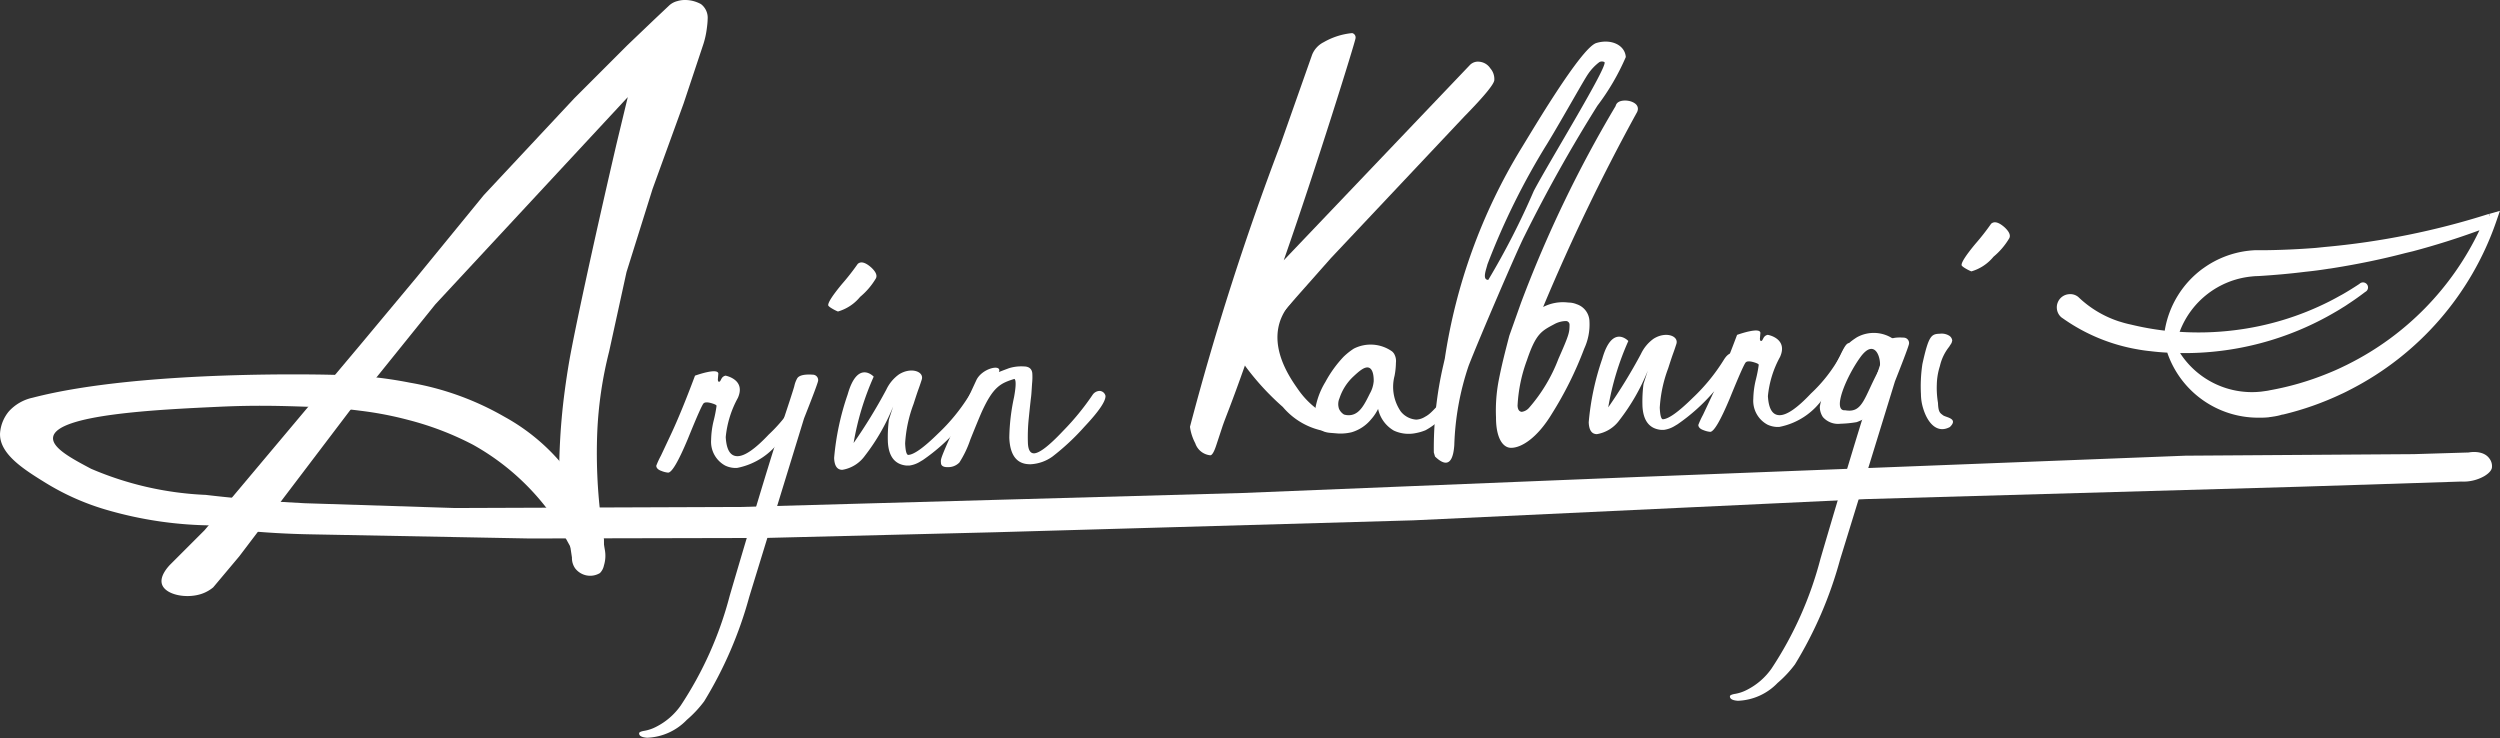 <svg xmlns="http://www.w3.org/2000/svg" viewBox="0 0 80.977 23.904"><rect x="0" y="0" width="80.977" height="23.904" fill="#333333" stroke="none"/><defs><style>.cls-1{fill:#fff;}</style></defs><title>White</title><g id="Layer_2" data-name="Layer 2"><g id="Layer_1-2" data-name="Layer 1"><path class="cls-1" d="M80.661,7.083a24.94,24.94,0,0,1-5.346,1.078h0l-.259.022h0c-.576.045-1.154.072-1.734.077h-.282q-.09,0-.18.015a2.93,2.93,0,0,0-1.41.55h0A2.951,2.951,0,0,0,70.281,10.7c-.009.061-.018.122-.024.183a.087.087,0,0,1-.028,0c-.022,0-.044,0-.066-.007a9.209,9.209,0,0,1-1.164-.2l-.011,0a3.4,3.4,0,0,1-.355-.092l-.037-.011-.011,0a3.619,3.619,0,0,1-1.352-.8v0l-.018-.017h0a.263.263,0,0,0-.186-.056.26.26,0,0,0-.223.161.256.256,0,0,0-.021.124.259.259,0,0,0,.092.182l.043.029a5.809,5.809,0,0,0,2.363.976c.134.025.269.043.4.056.185.022.371.038.556.047.019,0,.039,0,.059,0a.075.075,0,0,0,.019,0,2.946,2.946,0,0,0,3.14,2.084c.039,0,.077-.012.115-.017h0l.02,0c.034-.006.069-.009.1-.016a.079.079,0,0,0,.02,0c.065-.015.131-.029.195-.045l.012,0a9.53,9.53,0,0,0,1.853-.654c.1-.045.191-.091.285-.141A9.505,9.505,0,0,0,80.7,7.141c.007-.025.016-.051.025-.076Zm-4.512,4.848c-.042.022-.082.042-.124.061-.188.093-.381.178-.575.256a9.306,9.306,0,0,1-1.892.549.853.853,0,0,1-.087.016c-.029.005-.058.011-.089.015l-.017,0-.1.013a2.941,2.941,0,0,1-2.934-1.577,9.519,9.519,0,0,0,5.237-1.3c.076-.043.151-.088.225-.136.033-.02.065-.039.1-.061s.069-.044.1-.069c.175-.115.348-.238.516-.366-.172.115-.348.224-.526.326-.033.02-.065.038-.1.056l-.117.065c-.08.044-.162.086-.244.128a9.575,9.575,0,0,1-5.141.987,2.355,2.355,0,0,1,.078-.23A2.944,2.944,0,0,1,72.881,8.8c.08-.01.16-.014.239-.018q.769-.044,1.53-.138c.255-.03.508-.064.761-.1h0c.045-.005.087-.012.132-.02q1.19-.187,2.355-.485h0l.218-.06h0a24.27,24.27,0,0,0,2.5-.812A9.466,9.466,0,0,1,76.149,11.931Z"/><path class="cls-1" d="M73.132,13.529A3.111,3.111,0,0,1,70.2,11.422c-.181-.009-.357-.024-.533-.046-.134-.013-.275-.032-.413-.057a5.932,5.932,0,0,1-2.427-1l-.055-.038a.418.418,0,0,1-.149-.295.408.408,0,0,1,.034-.2.423.423,0,0,1,.36-.257.407.407,0,0,1,.3.09l.061.057a3.448,3.448,0,0,0,1.263.736l.046.013a3.214,3.214,0,0,0,.317.084h0l.035.008a9.173,9.173,0,0,0,1.08.193V10.7A3.109,3.109,0,0,1,71.35,8.7l.045-.031a3.1,3.1,0,0,1,1.443-.548c.063-.008.126-.012.188-.016h.282c.552-.005,1.122-.03,1.7-.075L75.3,8a24.807,24.807,0,0,0,5.312-1.07h0l.019.063.008,0-.013-.064.349-.1-.126.365a9.65,9.65,0,0,1-4.716,5.423c-.094.049-.192.1-.289.143a9.662,9.662,0,0,1-1.884.665l-.05.007a1.2,1.2,0,0,1-.16.041l-.042.008a.386.386,0,0,1-.052.009l-.109.017c-.026,0-.052.009-.079.011A3.064,3.064,0,0,1,73.132,13.529Zm-1.655-.873a2.584,2.584,0,0,0,.229.153,2.786,2.786,0,0,0,1.734.383.534.534,0,0,0,.055-.008l.171-.026c.082-.018.145-.033.208-.048a9.358,9.358,0,0,0,1.835-.646c.094-.045.187-.09.279-.138a9.407,9.407,0,0,0,2.132-1.5,9.653,9.653,0,0,1-1.9,1.251c-.044.023-.087.044-.131.064-.187.092-.384.18-.582.259a9.494,9.494,0,0,1-1.924.558.852.852,0,0,1-.094.018l-.208.03A3.1,3.1,0,0,1,71.476,12.656Zm-.862-1.22a2.77,2.77,0,0,0,2.634,1.248l.167-.023c.058-.009.082-.014.1-.019a9.241,9.241,0,0,0,1.869-.541c.191-.076.381-.16.564-.251.043-.02.082-.039.12-.059l0,0a9.333,9.333,0,0,0,4.243-4.333c-.7.259-1.428.487-2.157.681L77.9,8.2c-.734.193-1.531.357-2.331.484-.045.008-.09.015-.139.02-.25.04-.505.074-.763.1-.505.063-1.023.109-1.539.139-.077,0-.154.008-.229.016a2.778,2.778,0,0,0-2.289,1.763l-.011.026a9.409,9.409,0,0,0,1.763-.05,9.308,9.308,0,0,0,3.089-.935c.1-.051.169-.088.24-.127l.114-.063c.037-.019.067-.036.1-.055q.265-.154.518-.322a.163.163,0,1,1,.187.261q-.124.095-.259.191t-.265.181l-.1.067c-.036.024-.071.045-.106.066-.071.046-.149.093-.227.138A9.633,9.633,0,0,1,70.614,11.436Zm-.164-.325c.312.009.619.005.925-.016-.336,0-.674-.007-1.006-.036l-.192-.017v0H70.16a9.54,9.54,0,0,1-1.165-.2h0l-.045-.011a3.436,3.436,0,0,1-.365-.095.36.36,0,0,1-.058-.017,3.746,3.746,0,0,1-1.4-.83L67.1,9.86a.1.1,0,0,0-.059-.011.1.1,0,0,0-.087.062.1.1,0,0,0-.009.049.1.1,0,0,0,.036.073,5.692,5.692,0,0,0,2.329.97q.2.036.391.054c.149.018.3.031.443.041l.116.005h.007l.073,0,.057,0ZM71.5,8.986a2.8,2.8,0,0,0-.714.8,3.091,3.091,0,0,1,2.079-1.142c.083-.01.167-.016.25-.019.506-.029,1.017-.075,1.517-.137.254-.03.505-.063.756-.1.049-.006.089-.012.129-.019q.531-.084,1.057-.189-.6.085-1.214.14l-.293.026c-.6.046-1.186.072-1.745.077h-.278c-.053,0-.111.008-.168.014a2.777,2.777,0,0,0-1.332.519Z"/><path class="cls-1" d="M23.9,12.889a3.283,3.283,0,0,0-.393,1.269q.035.625.387.618t1.005-.7a4.879,4.879,0,0,0,.954-1.226q.167-.4.268-.405c.055,0,.085.05.093.144a.473.473,0,0,1-.03.212l-.058.144a4.853,4.853,0,0,1-.8,1.236,2.246,2.246,0,0,1-1.454.976.8.8,0,0,1-.38-.075.877.877,0,0,1-.458-.837,2.819,2.819,0,0,1,.086-.635,4.235,4.235,0,0,0,.09-.464c0-.023-.043-.047-.119-.072q-.229-.076-.3-.01t-.513,1.157q-.453,1.081-.635,1.088a.755.755,0,0,1-.219-.055q-.162-.057-.167-.168a2.746,2.746,0,0,1,.151-.327l.32-.681q.338-.718.784-1.91s.806-.293.753-.038l-.013.159c0,.046.013.072.034.078.08-.006.052-.162.216-.2C23.5,12.169,24.168,12.288,23.9,12.889Z"/><path class="cls-1" d="M28.3,12.2a8.933,8.933,0,0,0-.651,2.15,17.162,17.162,0,0,0,1.06-1.731,1.271,1.271,0,0,1,.409-.492c.393-.249.822-.092.738.169-.119.372-.071.184-.265.789a4.334,4.334,0,0,0-.273,1.274q.016.368.1.376.275-.01.968-.692a6.11,6.11,0,0,0,1-1.222c.087-.143.172-.217.256-.224a.081.081,0,0,1,.072.082,1.95,1.95,0,0,1-.657,1.178A6.122,6.122,0,0,1,29.893,14.9l-.123.073a.9.9,0,0,1-.31.106l-.107,0q-.556-.059-.594-.765a4.455,4.455,0,0,1,.034-.725l.137-.423a6.66,6.66,0,0,1-.918,1.6,1.127,1.127,0,0,1-.728.452q-.252,0-.266-.385a8.535,8.535,0,0,1,.439-2.058C27.779,11.637,28.3,12.2,28.3,12.2Z"/><path class="cls-1" d="M32.682,11.926a1.347,1.347,0,0,1,.476-.057c.172,0,.265.078.279.222a1.938,1.938,0,0,1-.007.328c-.041.635-.006.118-.11,1.155a5.826,5.826,0,0,0-.025.778q.015.334.2.332.264-.01.935-.722a8.29,8.29,0,0,0,.962-1.176.286.286,0,0,1,.228-.124.205.205,0,0,1,.188.162q.01.263-.68.995a7.571,7.571,0,0,1-1.036.968,1.328,1.328,0,0,1-.7.25q-.666.019-.7-.859a6.641,6.641,0,0,1,.153-1.31c.112-.6.009-.594.009-.594-.439.139-.678.242-1.054,1.067q-.116.263-.369.894a3.344,3.344,0,0,1-.356.746.5.5,0,0,1-.359.15q-.226.008-.237-.128c-.006-.168-.1-.007,1.142-2.681.182-.4.849-.545.734-.272l.153-.059"/><path class="cls-1" d="M44.659,13.2a1.515,1.515,0,0,1-.249.384,1.285,1.285,0,0,1-.63.417,1.528,1.528,0,0,1-.442.04l-.171-.014c-.078-.006-.1-.007-.145-.014a.722.722,0,0,1-.147-.038.477.477,0,0,1-.217-.2.6.6,0,0,1-.08-.336,2.45,2.45,0,0,1,.353-1.068,3.818,3.818,0,0,1,.593-.82c.06-.057.121-.108.121-.108a2.178,2.178,0,0,1,.205-.15,1.2,1.2,0,0,1,1.242.091m0,0a.372.372,0,0,1,.063.073.469.469,0,0,1,.06.293,2.369,2.369,0,0,1-.045.427,1.407,1.407,0,0,0,.2,1.148.7.7,0,0,0,.506.267.59.59,0,0,0,.282-.092c.188-.1.261-.216.649-.608.368-.372.2.051.312-.124s-.09.048-.027.037c.012,0,.038-.034.046-.037.075.008.03-.047.034.019,0,.126-.415.453-.093.188a2.086,2.086,0,0,1-.906.961,1.518,1.518,0,0,1-.308.091,1.142,1.142,0,0,1-.716-.079,1.07,1.07,0,0,1-.513-.711m-.141-.877c0-.025.017-.374-.145-.446-.142-.063-.341.122-.518.286a1.68,1.68,0,0,0-.445.7.474.474,0,0,0-.016.34.409.409,0,0,0,.163.187.511.511,0,0,0,.245.013c.278-.057.425-.355.591-.692A.962.962,0,0,0,44.494,12.362Z"/><path class="cls-1" d="M63.165,13.828c-.418.231-.727-.124-.87-.593a1.59,1.59,0,0,1-.074-.466,4.829,4.829,0,0,1,.047-.977c.206-.936.29-.972.57-.983a.47.47,0,0,1,.307.07.213.213,0,0,1,.09.153c-.029.11-.013.059-.1.2a1.552,1.552,0,0,0-.3.625,2.1,2.1,0,0,0-.1.593,2.94,2.94,0,0,0,.038.6c.011.309.07.327.162.4s.512.1.225.38m.693-5.04a1.285,1.285,0,0,1-.16-.078c-.1-.056-.154-.1-.156-.126q-.005-.142.446-.686a7.6,7.6,0,0,0,.51-.651q.152-.138.438.115c.152.142.2.26.151.353a2.306,2.306,0,0,1-.512.6A1.445,1.445,0,0,1,63.859,8.789Z"/><path class="cls-1" d="M46.443,14.657a11.915,11.915,0,0,1,.312-2.852l.043-.188A18.271,18.271,0,0,1,49.26,4.831c.332-.535,1.949-3.288,2.447-3.438.477-.144.927.064.954.455a7.533,7.533,0,0,1-.919,1.575,48.381,48.381,0,0,0-2.371,4.236c-.226.44-1.47,3.333-1.8,4.186a8.829,8.829,0,0,0-.465,2.569c-.023.338-.117.862-.624.374m1.725-5.723A24.611,24.611,0,0,0,49.68,6.186c.483-.921,2.424-4.071,2.289-4.175a.18.18,0,0,0-.163,0,1.617,1.617,0,0,0-.364.382c-.141.2-.839,1.46-1.318,2.247a22.994,22.994,0,0,0-1.946,3.927C48.15,8.7,47.992,9.073,48.211,9.065Z"/><path class="cls-1" d="M49.264,9.815a39.8,39.8,0,0,1,3.067-6.38c.028-.117.131-.176.309-.179a.672.672,0,0,1,.179.027q.236.078.234.248a.272.272,0,0,1-.044.131,65.683,65.683,0,0,0-3.026,6.282A1.4,1.4,0,0,1,50.8,9.8a.706.706,0,0,1,.268.053.6.6,0,0,1,.416.557,1.856,1.856,0,0,1-.17.883A11.7,11.7,0,0,1,50.268,13.4c-.483.8-1,1.109-1.325,1.105-.267,0-.489-.323-.486-.989a5.18,5.18,0,0,1,.08-1.155c.1-.525.217-.974.351-1.487m.267,2.245c0,.138.048.212.136.221a.384.384,0,0,0,.235-.129,5.256,5.256,0,0,0,.954-1.591c.351-.792.356-.851.359-1.1a.119.119,0,0,0-.106-.121.81.81,0,0,0-.386.1c-.414.222-.594.3-.885,1.159A4.92,4.92,0,0,0,49.156,13.123Z"/><path class="cls-1" d="M22.228,9.427"/><path class="cls-1" d="M52.743,11.045a8.933,8.933,0,0,0-.651,2.15,17.162,17.162,0,0,0,1.06-1.731,1.271,1.271,0,0,1,.409-.492c.393-.249.822-.092.738.169-.119.372-.071.184-.265.789a4.334,4.334,0,0,0-.273,1.274q.016.368.1.376.275-.01.968-.692a6.11,6.11,0,0,0,1-1.222c.087-.143.172-.217.256-.224a.081.081,0,0,1,.072.082A1.95,1.95,0,0,1,55.5,12.7a6.122,6.122,0,0,1-1.165,1.044l-.123.073a.9.9,0,0,1-.31.106l-.107,0q-.556-.059-.594-.765a4.455,4.455,0,0,1,.034-.725l.137-.423a6.66,6.66,0,0,1-.918,1.6,1.127,1.127,0,0,1-.728.452q-.252,0-.266-.385a8.535,8.535,0,0,1,.439-2.058C52.223,10.481,52.743,11.045,52.743,11.045Z"/><path class="cls-1" d="M57.657,11.561a3.283,3.283,0,0,0-.393,1.269q.035.625.387.618t1.005-.7a4.879,4.879,0,0,0,.954-1.226q.167-.4.268-.405c.055,0,.085.05.093.144a.473.473,0,0,1-.03.212l-.058.144a4.853,4.853,0,0,1-.8,1.236,2.246,2.246,0,0,1-1.454.976.8.8,0,0,1-.38-.075.877.877,0,0,1-.458-.837,2.819,2.819,0,0,1,.086-.635,4.235,4.235,0,0,0,.09-.464c0-.023-.043-.047-.119-.072q-.229-.076-.3-.01T56.031,12.9q-.453,1.081-.635,1.088a.755.755,0,0,1-.219-.055q-.162-.057-.167-.168a2.746,2.746,0,0,1,.151-.327l.32-.681q.338-.718.784-1.91s.806-.293.753-.038l-.013.159c0,.046.013.072.034.078.08-.006.052-.162.216-.2C57.256,10.841,57.928,10.961,57.657,11.561Z"/><path class="cls-1" d="M26.5,12.329q-.006.086-.456,1.222L24.27,19.329a13.047,13.047,0,0,1-1.462,3.388,3.668,3.668,0,0,1-.562.6,1.875,1.875,0,0,1-1.284.579q-.27-.019-.26-.15c.007-.033.066-.058.178-.076a1.3,1.3,0,0,0,.378-.131,2.164,2.164,0,0,0,.792-.688A11.833,11.833,0,0,0,23.635,19.3c.315-1.078,1.257-4.26,1.57-5.192s.487-1.465.523-1.6a.87.87,0,0,1,.1-.262q.1-.137.5-.11A.175.175,0,0,1,26.5,12.329Z"/><path class="cls-1" d="M61.835,11.131q-.006.086-.456,1.222L59.6,18.131A13.047,13.047,0,0,1,58.14,21.52a3.668,3.668,0,0,1-.562.6,1.875,1.875,0,0,1-1.284.579q-.27-.019-.26-.15c.007-.033.066-.058.178-.076a1.3,1.3,0,0,0,.378-.131,2.164,2.164,0,0,0,.792-.688,11.833,11.833,0,0,0,1.584-3.554c.315-1.078,1.257-4.26,1.57-5.192s.487-1.465.523-1.6a.87.87,0,0,1,.1-.262q.1-.137.5-.11A.175.175,0,0,1,61.835,11.131Z"/><path class="cls-1" d="M61.014,12.827a1.446,1.446,0,0,1-.878.847,3.656,3.656,0,0,1-.52.051.654.654,0,0,1-.571-.216.6.6,0,0,1-.1-.331,3.219,3.219,0,0,1,.358-1.022c.4-.864.435-.965.837-1.227A1.123,1.123,0,0,1,61.356,11m-.364,1.875M61.356,11m-.471.94c.068-.344-.161-1.019-.632-.362-.46.639-.919,1.752-.484,1.711C60.35,13.391,60.376,12.861,60.885,11.937Z"/><path class="cls-1" d="M27.142,10.09a1.285,1.285,0,0,1-.16-.078c-.1-.056-.154-.1-.156-.126q-.005-.142.446-.686a7.6,7.6,0,0,0,.51-.651q.152-.138.438.115c.152.142.2.26.151.353a2.306,2.306,0,0,1-.512.6A1.445,1.445,0,0,1,27.142,10.09Z"/><path class="cls-1" d="M41.993,9.622l-1.326,1.526a2.713,2.713,0,0,0-.311.6c-.492,1.4-.669,1.792-.762,2.073l-.194.588c-.074.23-.142.342-.2.338a.573.573,0,0,1-.485-.391,1.6,1.6,0,0,1-.171-.531,90.228,90.228,0,0,1,2.93-9.142L42.5,1.774a.78.78,0,0,1,.375-.407,2.278,2.278,0,0,1,.923-.295.145.145,0,0,1,.109.165c0,.09-1.286,4.227-2.326,7.195L47.617,2.1A.365.365,0,0,1,47.923,2a.474.474,0,0,1,.349.213.525.525,0,0,1,.13.381q-.012.2-.977,1.185l-4.314,4.58"/><path class="cls-1" d="M41.835,9.784c-1.018,1.13-.058,2.442.214,2.833a2.731,2.731,0,0,0,1.063.907,1.66,1.66,0,0,0,.52.166c.16.02.248.055.265.108.01.079-.089.14-.3.184a2.3,2.3,0,0,1-2.045-.8,8.41,8.41,0,0,1-1.208-1.312,1.194,1.194,0,0,1,.2-1.488"/><path class="cls-1" d="M5.5,18.3l1.126-1.126,5.065-6.03L13.5,8.975,15.67,6.321,18.6,3.186l1.729-1.729.884-.844.471-.444a.605.605,0,0,1,.248-.131A.844.844,0,0,1,22.184,0a1.055,1.055,0,0,1,.268.033,1.1,1.1,0,0,1,.253.1.555.555,0,0,1,.216.491c0,.067-.01.179-.029.316a2.765,2.765,0,0,1-.106.48l-.643,1.93L21.137,6.12l-.844,2.694-.563,2.573a12.818,12.818,0,0,0-.385,2.63,16.992,16.992,0,0,0,.17,3.144,5.916,5.916,0,0,0,.075.641,1.062,1.062,0,0,1-.028.513.487.487,0,0,1-.13.247.613.613,0,0,1-.806-.158.58.58,0,0,1-.1-.344l-.415-2.754a21.237,21.237,0,0,1,.133-2.257s.074-.66.2-1.382c.161-.912.715-3.516,1.524-7l.366-1.521L14.1,9.859,11.408,13.2,7.75,18.02l-.844,1.005a1.191,1.191,0,0,1-.331.194c-.5.193-1.224.057-1.33-.3C5.169,18.665,5.427,18.379,5.5,18.3Z"/><path class="cls-1" d="M1.058,12.882c3.548-.924,9.738-.741,9.738-.741a13.349,13.349,0,0,1,2.48.254A9.251,9.251,0,0,1,16.34,13.5a6.544,6.544,0,0,1,2.152,1.9,5.971,5.971,0,0,1,.482.819l.588,1.233v.8l-.827-.069-.535-.974-.223-.375a7.815,7.815,0,0,0-2.657-2.429,9.751,9.751,0,0,0-2.085-.8,11.367,11.367,0,0,0-1.556-.3,15.907,15.907,0,0,0-1.735-.13c-.807-.027-1.659-.055-2.836,0-1.987.092-5.287.245-5.388.988-.047.348.626.7,1.23,1.021a10.542,10.542,0,0,0,3.717.846c.447.053.814.089,1.05.11l-.755.879a12.589,12.589,0,0,1-3.57-.522,8.036,8.036,0,0,1-1.911-.855c-.7-.432-1.5-.931-1.48-1.6a1.246,1.246,0,0,1,.285-.716A1.448,1.448,0,0,1,1.058,12.882Z"/><path class="cls-1" d="M7.593,16.172l-.534.92q.323.041.654.075c.822.084,1.612.128,2.367.141l7.069.134,7.619-.017,7.473-.185,13.539-.386,14.656-.688,14.041-.4,5.241-.168a1.368,1.368,0,0,0,.751-.176c.2-.12.235-.222.245-.263a.407.407,0,0,0-.083-.311c-.2-.277-.64-.2-.66-.192l-1.788.054-7.393.05-17.7.688-12.844.52-16.257.453-9.253.034L9.87,16.3Z"/></g></g></svg>